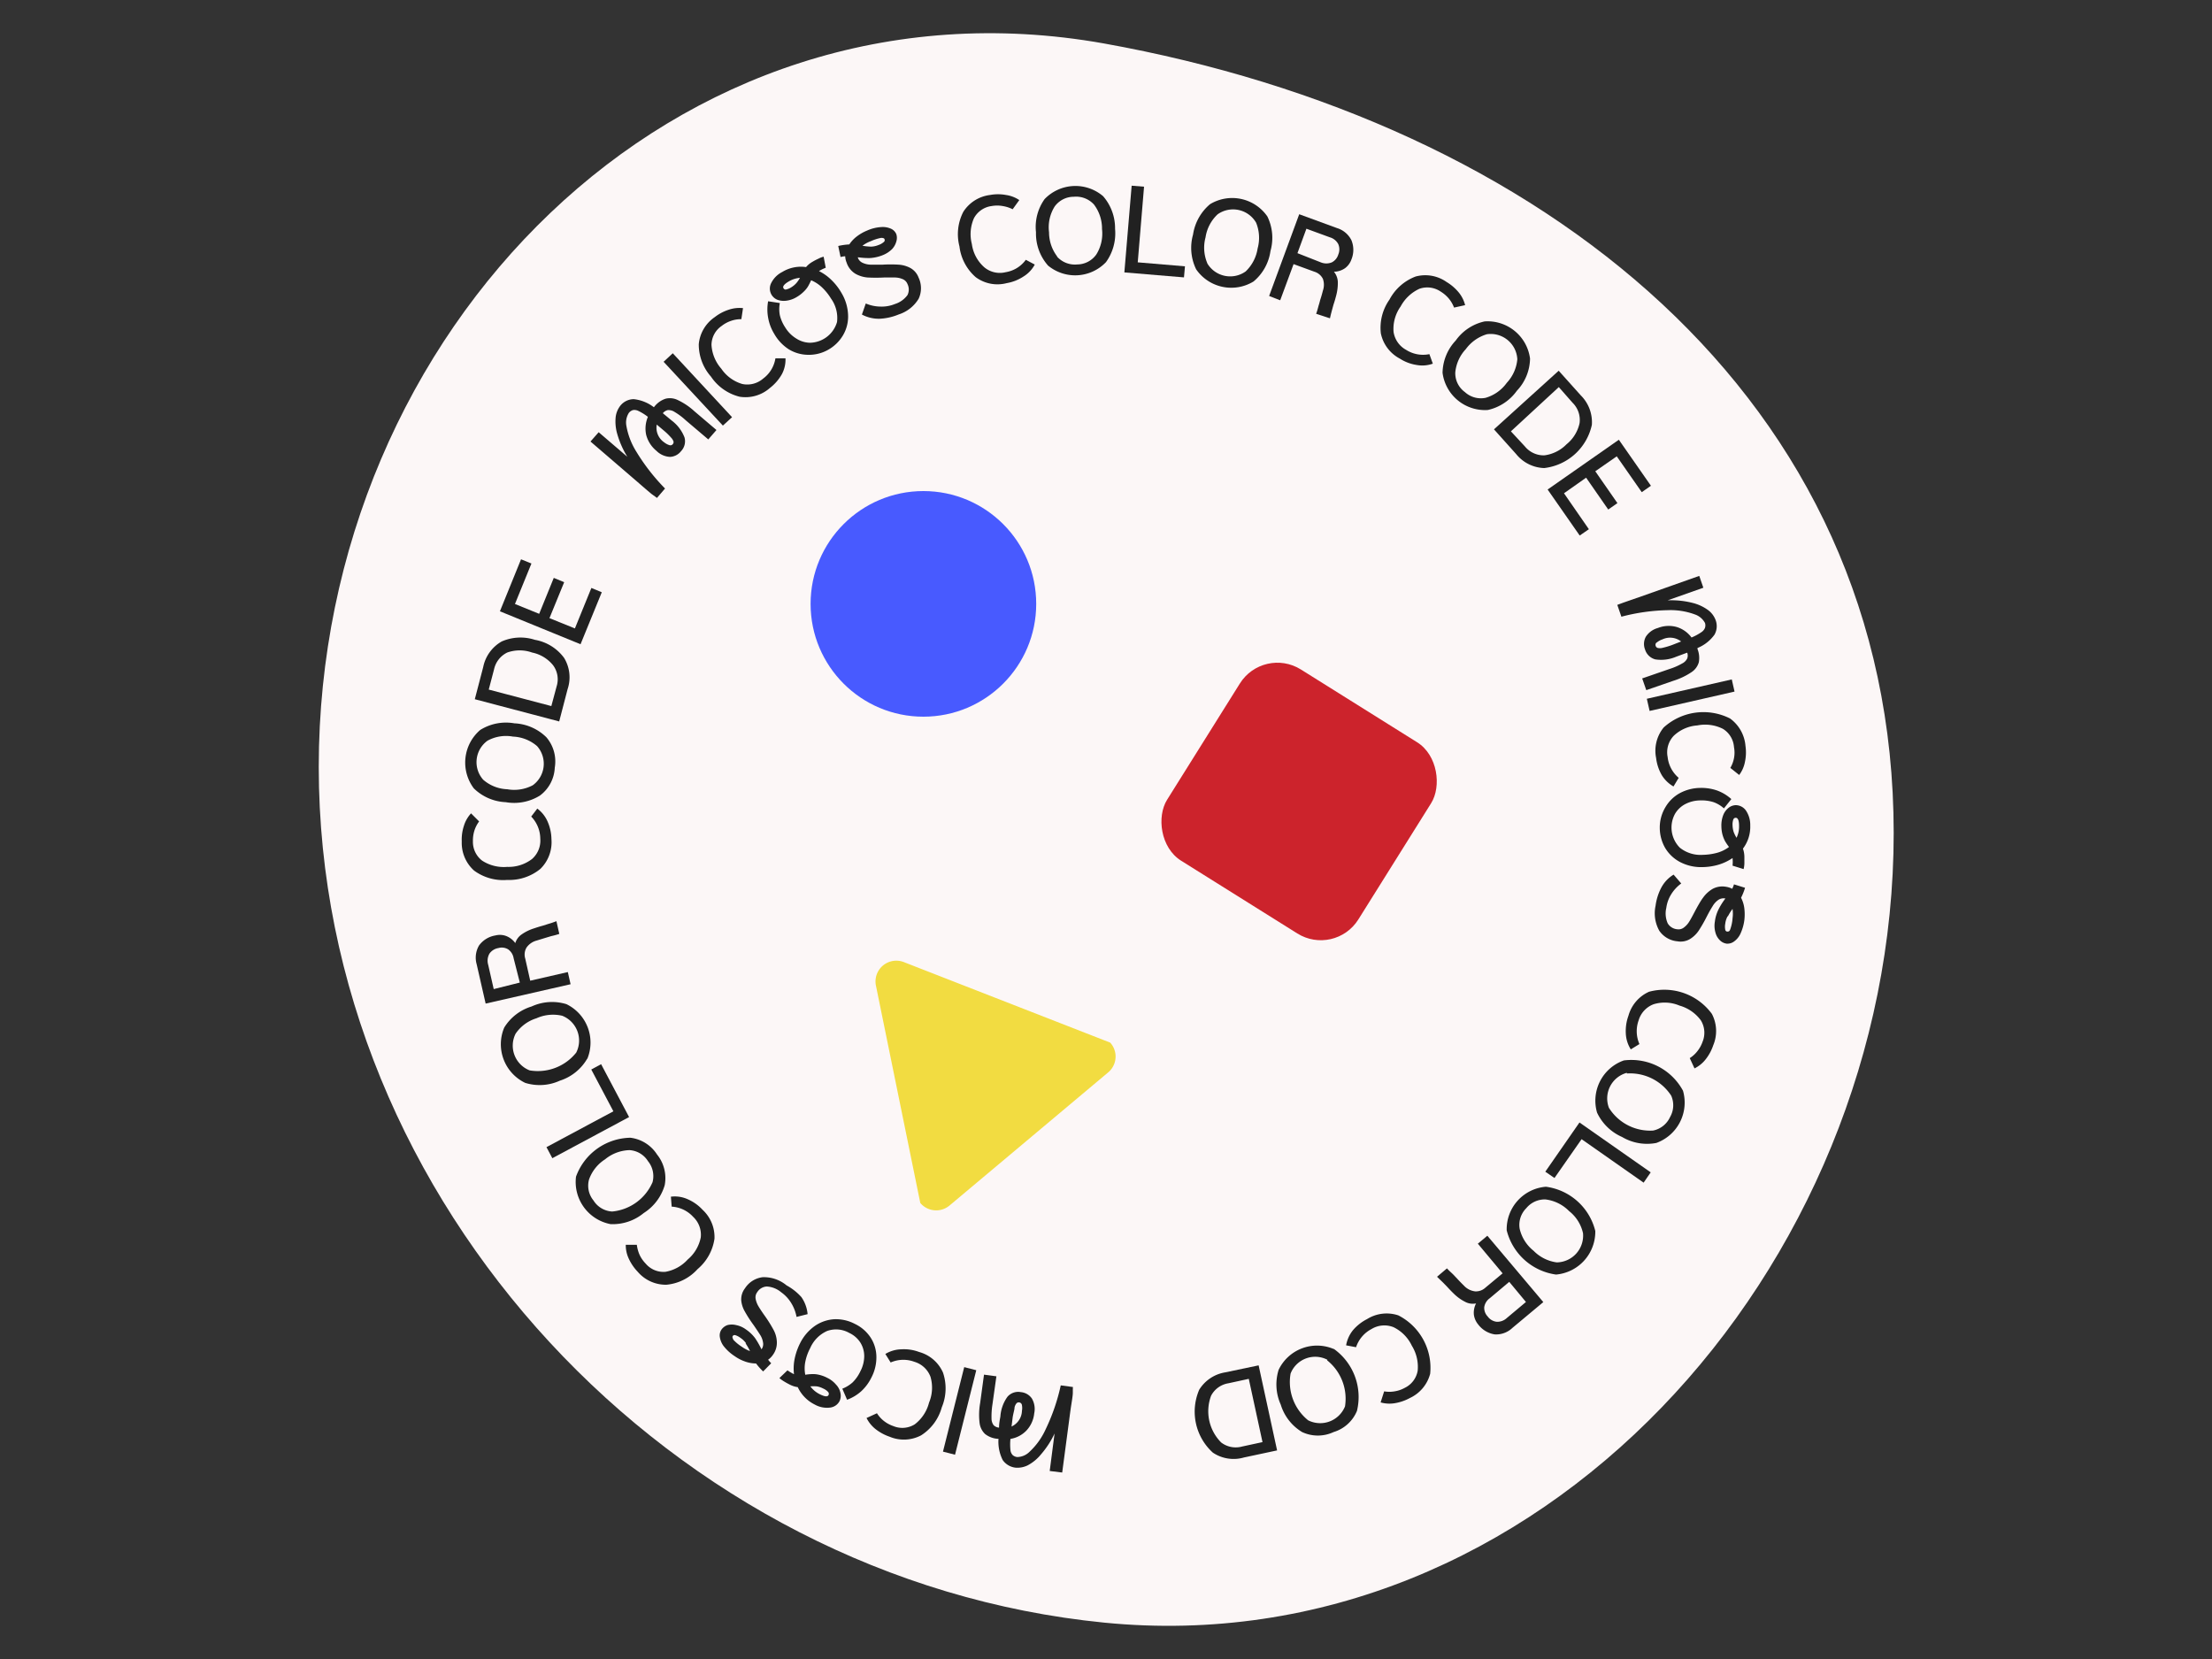 <svg id="Capa_1" data-name="Capa 1" xmlns="http://www.w3.org/2000/svg" viewBox="0 0 200 150"><rect x="0" y="0" width="200" height="150" fill="#333333" stroke="none"/><defs><style>.cls-1{fill:#fcf7f7;}.cls-2{fill:#212121;}.cls-3{fill:#485aff;}.cls-4{fill:#cc232c;}.cls-5{fill:#f2dc41;}</style></defs><path class="cls-1" d="M171.22,75.32c0,39.43-32.16,75.28-71.4,71.39-39-3.87-71-37.94-71-77.37S61-3,99.82,3.93C139.21,11,171.22,35.89,171.22,75.32Z"/><path class="cls-2" d="M58.92,44.67c-.26-.21-.7-.59-1.32-1.13l-4.21-3.62.74-.84,2.59,2.22a8.24,8.24,0,0,1-.91-2.06,4,4,0,0,1-.14-1.56,2.08,2.08,0,0,1,.42-1,1.57,1.57,0,0,1,1.21-.59,3.62,3.62,0,0,1,1.82.73l.06-.07a2.12,2.12,0,0,1,1-.7,1.62,1.62,0,0,1,1.12.13,6,6,0,0,1,1.48,1l2,1.7-.74.85L62,38a5.93,5.93,0,0,0-1-.75,1,1,0,0,0-.62-.17.8.8,0,0,0-.45.28l.81.67a3.46,3.46,0,0,1,1.15,1.52,1.29,1.29,0,0,1-.31,1.24,1.34,1.34,0,0,1-1,.52,1.87,1.87,0,0,1-1.23-.55,2.77,2.77,0,0,1-.93-1.46,2.72,2.72,0,0,1,.16-1.61,4.66,4.66,0,0,0-.85-.53.79.79,0,0,0-.51-.08.76.76,0,0,0-.36.25,1.63,1.63,0,0,0-.22,1.2,6.49,6.49,0,0,0,.89,2.3,18.34,18.34,0,0,0,2.6,3.34l-.73.85Zm1.61-4.42a.27.27,0,0,0,.29-.08.29.29,0,0,0,.08-.24.94.94,0,0,0-.23-.37,5.92,5.92,0,0,0-.66-.64l-.63-.53A1.6,1.6,0,0,0,60.06,40,1.44,1.44,0,0,0,60.53,40.25Z"/><path class="cls-2" d="M60,32.71l.83-.77,5.36,5.78-.83.76Z"/><path class="cls-2" d="M70.69,33.84a4.18,4.18,0,0,1-1.08,1.24,3.34,3.34,0,0,1-2.74.79,4.39,4.39,0,0,1-2.58-1.81,4.39,4.39,0,0,1-1.11-2.94,3.33,3.33,0,0,1,1.45-2.45A4.07,4.07,0,0,1,65.9,28a3,3,0,0,1,1.28-.14l-.15,1a2.67,2.67,0,0,0-.93.15,2.81,2.81,0,0,0-.85.46,2.1,2.1,0,0,0-.92,1.71,3.58,3.58,0,0,0,.89,2.16,3.46,3.46,0,0,0,1.9,1.38A2.19,2.19,0,0,0,69,34.23a2.82,2.82,0,0,0,1.11-1.83l.91,0A2.79,2.79,0,0,1,70.69,33.84Z"/><path class="cls-2" d="M73.05,32.08a3.39,3.39,0,0,1-1.75-.51A4,4,0,0,1,70,30.18a4.18,4.18,0,0,1-.55-1.46,4.13,4.13,0,0,1,0-1.48l1.06.16a2.93,2.93,0,0,0,0,1.1A3.5,3.5,0,0,0,71,29.61a3,3,0,0,0,1,1,2.36,2.36,0,0,0,1.22.38,2.6,2.6,0,0,0,2.46-1.87A3,3,0,0,0,75.14,27a5,5,0,0,0-.8-1,3.3,3.3,0,0,0-1-.66c-.11.24-.21.43-.29.57a2.35,2.35,0,0,1-.38.46,3.15,3.15,0,0,1-.64.49,2.35,2.35,0,0,1-.95.33,1.7,1.7,0,0,1-.8-.09,1.09,1.09,0,0,1-.55-1.51,2.24,2.24,0,0,1,1-1,3.23,3.23,0,0,1,2.15-.44,2.14,2.14,0,0,1,.6-.49,4.77,4.77,0,0,1,.52-.27,1.84,1.84,0,0,1,.47-.18l.19,1a3.31,3.31,0,0,0-.61.3,4.45,4.45,0,0,1,1.14.82,5.28,5.28,0,0,1,.89,1.15,4.16,4.16,0,0,1,.6,2,3.33,3.33,0,0,1-.45,1.82,3.62,3.62,0,0,1-1.36,1.33A3.52,3.52,0,0,1,73.05,32.08Zm-2-5.9a1.42,1.42,0,0,0,.49-.2A2.06,2.06,0,0,0,72,25.6a2.89,2.89,0,0,0,.33-.48,2.38,2.38,0,0,0-1,.32c-.43.25-.59.46-.49.62A.23.23,0,0,0,71,26.18Z"/><path class="cls-2" d="M79.53,28.82a3.26,3.26,0,0,1-1.6-.38l.35-1a3.49,3.49,0,0,0,1.36.28,3.12,3.12,0,0,0,1.27-.23,2.23,2.23,0,0,0,1.14-.81,1.12,1.12,0,0,0,0-1,.78.78,0,0,0-.43-.44,1.84,1.84,0,0,0-.69-.15c-.26,0-.6,0-1,0a13.87,13.87,0,0,1-1.49,0,2.67,2.67,0,0,1-1.1-.34,1.85,1.85,0,0,1-.79-1,1.68,1.68,0,0,1-.13-.58,2,2,0,0,0-.42.07l-.21-1a5.74,5.74,0,0,1,1-.14,3,3,0,0,1,.69-.73,4,4,0,0,1,.91-.52,3.68,3.68,0,0,1,1.29-.32,1.82,1.82,0,0,1,.9.16.93.93,0,0,1,.46.48,1.09,1.09,0,0,1,0,.67,1.61,1.61,0,0,1-.39.69,2.53,2.53,0,0,1-.81.53,3.75,3.75,0,0,1-1.14.27,6.52,6.52,0,0,1-1.13-.07l0,.06a.81.81,0,0,0,.44.45,1.85,1.85,0,0,0,.71.16c.26,0,.62,0,1.08,0a11.55,11.55,0,0,1,1.45,0,2.59,2.59,0,0,1,1.06.3,1.65,1.65,0,0,1,.75.88,2.25,2.25,0,0,1,0,1.9,3.26,3.26,0,0,1-1.8,1.42A5.1,5.1,0,0,1,79.53,28.82Zm-.77-6.52a2,2,0,0,0,.68-.15,1.4,1.4,0,0,0,.47-.27.2.2,0,0,0,.07-.23c0-.1-.15-.15-.32-.14a4,4,0,0,0-.93.3,2.74,2.74,0,0,0-.75.41A5.4,5.4,0,0,0,78.76,22.3Z"/><path class="cls-2" d="M92.54,25a4,4,0,0,1-1.52.6,3.3,3.3,0,0,1-2.8-.54,4.37,4.37,0,0,1-1.47-2.78,4.4,4.4,0,0,1,.35-3.13,3.35,3.35,0,0,1,2.41-1.52,4,4,0,0,1,1.45,0,2.87,2.87,0,0,1,1.2.46l-.6.83a3.06,3.06,0,0,0-.9-.29,2.82,2.82,0,0,0-1,0,2.12,2.12,0,0,0-1.6,1.1,3.57,3.57,0,0,0-.19,2.33A3.42,3.42,0,0,0,89,24.17a2.19,2.19,0,0,0,1.93.44,2.8,2.8,0,0,0,1.82-1.12l.81.43A2.82,2.82,0,0,1,92.54,25Z"/><path class="cls-2" d="M94.75,24a4.36,4.36,0,0,1-1.08-3A4.33,4.33,0,0,1,94.45,18a3.86,3.86,0,0,1,5.29-.26,4.41,4.41,0,0,1,1.08,2.95A4.45,4.45,0,0,1,100,23.7a3.85,3.85,0,0,1-5.29.27Zm.83-.79a2.17,2.17,0,0,0,1.82.7A2.13,2.13,0,0,0,99.13,23a3.57,3.57,0,0,0,.51-2.29,3.6,3.6,0,0,0-.73-2.22,2.18,2.18,0,0,0-1.82-.7,2.13,2.13,0,0,0-1.73.88A3.54,3.54,0,0,0,94.85,21,3.61,3.61,0,0,0,95.58,23.18Z"/><path class="cls-2" d="M102.32,16.79l1.12.09-.57,6.84,4.27.36-.09,1-5.39-.45Z"/><path class="cls-2" d="M108.15,24.35a4.42,4.42,0,0,1-.28-3.14,4.45,4.45,0,0,1,1.54-2.75,3.87,3.87,0,0,1,5.18,1.11,4.39,4.39,0,0,1,.28,3.13,4.37,4.37,0,0,1-1.53,2.75,3.86,3.86,0,0,1-5.19-1.1Zm1-.55a2.41,2.41,0,0,0,3.48.74,3.64,3.64,0,0,0,1.08-2.08,3.61,3.61,0,0,0-.14-2.33,2.41,2.41,0,0,0-3.48-.75A3.58,3.58,0,0,0,109,21.46,3.59,3.59,0,0,0,109.16,23.8Z"/><path class="cls-2" d="M119.22,27.64c.08-.25.12-.42.14-.5.1-.3.18-.58.25-.86a1.6,1.6,0,0,0,0-1.07,1.27,1.27,0,0,0-.76-.64l-1.89-.69-1.21,3.27-1-.39,2.72-7.39,3.41,1.25a2.16,2.16,0,0,1,1.31,1.1,2.29,2.29,0,0,1,0,1.74,1.67,1.67,0,0,1-.58.79,1.81,1.81,0,0,1-1,.32,1.54,1.54,0,0,1,.35.91,4.32,4.32,0,0,1-.14,1.21c-.07.27-.15.56-.25.85l-.14.51c-.07.26-.13.5-.18.73L119,28.37C119.09,28.14,119.15,27.9,119.22,27.64Zm.2-3.92a1.31,1.31,0,0,0,1,0,1.16,1.16,0,0,0,.58-.7,1.2,1.2,0,0,0,0-.95,1.24,1.24,0,0,0-.75-.61l-2.13-.78-.81,2.21Z"/><path class="cls-2" d="M128.09,33a3.89,3.89,0,0,1-1.53-.58,3.34,3.34,0,0,1-1.71-2.28,4.42,4.42,0,0,1,.78-3.05A4.46,4.46,0,0,1,128,25a3.35,3.35,0,0,1,2.8.5,4.27,4.27,0,0,1,1.1.95,2.92,2.92,0,0,1,.57,1.14l-1,.22A2.91,2.91,0,0,0,131,27a3,3,0,0,0-.73-.63,2.15,2.15,0,0,0-1.93-.26,3.65,3.65,0,0,0-1.7,1.6A3.48,3.48,0,0,0,126,30a2.22,2.22,0,0,0,1.13,1.63,2.85,2.85,0,0,0,2.11.39l.31.86A2.8,2.8,0,0,1,128.09,33Z"/><path class="cls-2" d="M130.43,33.71a4.36,4.36,0,0,1,1.19-2.92,4.34,4.34,0,0,1,2.62-1.73,3.87,3.87,0,0,1,4.1,3.36,4.32,4.32,0,0,1-1.19,2.91,4.4,4.4,0,0,1-2.63,1.74,3.87,3.87,0,0,1-4.09-3.36Zm1.15,0a2.1,2.1,0,0,0,.87,1.74,2.14,2.14,0,0,0,1.87.52,3.59,3.59,0,0,0,1.92-1.36,3.58,3.58,0,0,0,.95-2.13,2.41,2.41,0,0,0-2.75-2.26,3.65,3.65,0,0,0-1.91,1.35A3.57,3.57,0,0,0,131.58,33.68Z"/><path class="cls-2" d="M140.93,33.52l2,2.23a3.41,3.41,0,0,1,1,2.66,5,5,0,0,1-4.31,3.91,3.39,3.39,0,0,1-2.54-1.27l-2-2.23Zm-3.05,6.85a2.19,2.19,0,0,0,1.76.8,3.42,3.42,0,0,0,2-1,3.37,3.37,0,0,0,1.18-1.92,2.18,2.18,0,0,0-.63-1.83L140.94,35,136.61,39Z"/><path class="cls-2" d="M146.37,39.76l2.9,4.16-.83.58-2.26-3.24-1.94,1.35,2,2.88-.83.58-2-2.88-2,1.41,2.25,3.25-.83.57-2.9-4.16Z"/><path class="cls-2" d="M146.77,54.49l1.64-.57,5.23-1.85.37,1.07-3.23,1.14a7.82,7.82,0,0,1,2.25.23,4,4,0,0,1,1.42.66,2,2,0,0,1,.66.87,1.56,1.56,0,0,1-.09,1.34,3.52,3.52,0,0,1-1.54,1.21l0,.09a2.18,2.18,0,0,1,.12,1.2,1.6,1.6,0,0,1-.67.9,6.3,6.3,0,0,1-1.62.77l-2.46.85-.37-1.06,2.46-.85a5.75,5.75,0,0,0,1.15-.5,1,1,0,0,0,.46-.45.76.76,0,0,0,0-.53l-1,.37a3.48,3.48,0,0,1-1.88.24,1.32,1.32,0,0,1-.93-.89,1.37,1.37,0,0,1,.07-1.16,1.89,1.89,0,0,1,1.09-.79,2.66,2.66,0,0,1,1.73-.08,2.61,2.61,0,0,1,1.31.94,4.81,4.81,0,0,0,.89-.48.82.82,0,0,0,.33-.4.73.73,0,0,0,0-.43,1.64,1.64,0,0,0-.93-.78,6.35,6.35,0,0,0-2.44-.38,17.72,17.72,0,0,0-4.19.59l-.37-1.07Zm3,3.61a.28.28,0,0,0-.07.3.28.28,0,0,0,.17.18.89.89,0,0,0,.43,0,7.19,7.19,0,0,0,.88-.26L152,58a1.62,1.62,0,0,0-1.69-.19A1.58,1.58,0,0,0,149.79,58.1Z"/><path class="cls-2" d="M156.58,61.43l.25,1.1-7.68,1.75-.25-1.1Z"/><path class="cls-2" d="M150.26,70.1a4.05,4.05,0,0,1-.52-1.56,3.32,3.32,0,0,1,.68-2.76,5.34,5.34,0,0,1,6-.82,3.4,3.4,0,0,1,1.4,2.49,4.05,4.05,0,0,1-.05,1.44,2.82,2.82,0,0,1-.52,1.18l-.8-.64a2.75,2.75,0,0,0,.33-.88,2.63,2.63,0,0,0,0-1,2.11,2.11,0,0,0-1-1.65,3.57,3.57,0,0,0-2.31-.31,3.45,3.45,0,0,0-2.15.95,2.17,2.17,0,0,0-.54,1.9,2.88,2.88,0,0,0,1,1.89l-.47.78A3,3,0,0,1,150.26,70.1Z"/><path class="cls-2" d="M150.57,73a3.4,3.4,0,0,1,1.3-1.28,4,4,0,0,1,1.86-.48,4.33,4.33,0,0,1,1.54.24,3.94,3.94,0,0,1,1.27.77l-.67.84a2.82,2.82,0,0,0-.93-.56,3.54,3.54,0,0,0-1.19-.16,3,3,0,0,0-1.37.33,2.32,2.32,0,0,0-.93.88,2.58,2.58,0,0,0,.44,3.07,3,3,0,0,0,2.09.64,5.29,5.29,0,0,0,1.3-.19,3.23,3.23,0,0,0,1.05-.52,5,5,0,0,1-.36-.53,3,3,0,0,1-.22-.55,3.17,3.17,0,0,1-.11-.81,2.57,2.57,0,0,1,.17-1,1.56,1.56,0,0,1,.48-.65,1.1,1.1,0,0,1,.64-.24,1.13,1.13,0,0,1,.94.5,2.31,2.31,0,0,1,.38,1.34,3.26,3.26,0,0,1-.66,2.09,2.3,2.3,0,0,1,.13.77c0,.15,0,.34,0,.59a2.5,2.5,0,0,1-.07.49l-1-.31a3.38,3.38,0,0,0,0-.69,4.57,4.57,0,0,1-1.26.6,5.41,5.41,0,0,1-1.45.22,4.1,4.1,0,0,1-2-.44,3.43,3.43,0,0,1-1.37-1.27,3.67,3.67,0,0,1-.5-1.84A3.56,3.56,0,0,1,150.57,73Zm6.15,1.09a1.37,1.37,0,0,0-.07.53,2.21,2.21,0,0,0,.1.6,3.24,3.24,0,0,0,.26.53,2.31,2.31,0,0,0,.23-1.08c0-.49-.11-.73-.3-.73A.23.23,0,0,0,156.72,74.09Z"/><path class="cls-2" d="M150.2,80.27a3.05,3.05,0,0,1,1.12-1.19l.69.8a3.47,3.47,0,0,0-.92,1,3.09,3.09,0,0,0-.43,1.21,2.2,2.2,0,0,0,.13,1.4,1.11,1.11,0,0,0,.86.53.78.78,0,0,0,.59-.15,1.86,1.86,0,0,0,.48-.52c.14-.22.3-.52.5-.9s.54-1,.76-1.28a2.8,2.8,0,0,1,.85-.79,1.84,1.84,0,0,1,1.23-.2,1.75,1.75,0,0,1,.56.18,2.78,2.78,0,0,0,.16-.4l1,.31a5.28,5.28,0,0,1-.36.9,2.85,2.85,0,0,1,.3,1,4.52,4.52,0,0,1,0,1,4.24,4.24,0,0,1-.37,1.28,1.78,1.78,0,0,1-.6.7,1,1,0,0,1-.64.17,1.07,1.07,0,0,1-.6-.3,1.49,1.49,0,0,1-.4-.68,2.21,2.21,0,0,1-.06-1,3.38,3.38,0,0,1,.33-1.11,6.05,6.05,0,0,1,.63-1h-.07a.83.83,0,0,0-.61.16,1.79,1.79,0,0,0-.48.54c-.14.22-.32.53-.53.94a13.32,13.32,0,0,1-.72,1.26,2.63,2.63,0,0,1-.79.77,1.66,1.66,0,0,1-1.14.21,2.23,2.23,0,0,1-1.64-.95,3.24,3.24,0,0,1-.34-2.27A4.9,4.9,0,0,1,150.2,80.27Zm6,2.58a1.82,1.82,0,0,0-.21.67,1.39,1.39,0,0,0,0,.54.2.2,0,0,0,.17.17c.11,0,.21,0,.28-.2a3.68,3.68,0,0,0,.21-1,3.1,3.1,0,0,0,0-.85A4.57,4.57,0,0,0,156.23,82.85Z"/><path class="cls-2" d="M147,93.45a4.07,4.07,0,0,1,.24-1.62,3.35,3.35,0,0,1,1.86-2.16,5.33,5.33,0,0,1,5.68,2,3.33,3.33,0,0,1,.12,2.85,4.18,4.18,0,0,1-.69,1.27,2.9,2.9,0,0,1-1,.81l-.43-.93a2.66,2.66,0,0,0,.7-.64,2.86,2.86,0,0,0,.46-.84,2.14,2.14,0,0,0-.16-1.94,3.61,3.61,0,0,0-1.93-1.33,3.43,3.43,0,0,0-2.34-.12,2.23,2.23,0,0,0-1.35,1.45,2.9,2.9,0,0,0,.07,2.15l-.78.48A2.91,2.91,0,0,1,147,93.45Z"/><path class="cls-2" d="M146.82,95.88a5.31,5.31,0,0,1,5.35,2.74,3.88,3.88,0,0,1-2.41,4.72,4.43,4.43,0,0,1-3.1-.54,4.48,4.48,0,0,1-2.26-2.2,3.86,3.86,0,0,1,2.42-4.72Zm.27,1.12a2.4,2.4,0,0,0-1.62,3.16,4.39,4.39,0,0,0,4,2.06A2.16,2.16,0,0,0,151,101a2.13,2.13,0,0,0,.1-1.94,4.43,4.43,0,0,0-4-2Z"/><path class="cls-2" d="M149.25,106l-.64.93L143,103l-2.45,3.51-.83-.57,3.09-4.45Z"/><path class="cls-2" d="M139.78,107.3a5.32,5.32,0,0,1,4.46,4,3.89,3.89,0,0,1-3.55,3.94,5.35,5.35,0,0,1-4.46-4,3.85,3.85,0,0,1,3.55-3.94Zm0,1.15a2.16,2.16,0,0,0-1.78.79,2.13,2.13,0,0,0-.6,1.85,3.57,3.57,0,0,0,1.26,2,3.61,3.61,0,0,0,2.09,1.05,2.42,2.42,0,0,0,2.38-2.64,3.52,3.52,0,0,0-1.26-2A3.6,3.6,0,0,0,139.75,108.45Z"/><path class="cls-2" d="M131.4,115.24l.36.38c.21.23.42.44.62.64a1.64,1.64,0,0,0,1,.5,1.26,1.26,0,0,0,.93-.34l1.55-1.29-2.24-2.68.86-.72,5.06,6-2.79,2.33a2.13,2.13,0,0,1-1.61.59,2.33,2.33,0,0,1-1.49-.9,1.73,1.73,0,0,1-.39-.9,1.82,1.82,0,0,1,.2-1,1.47,1.47,0,0,1-1-.15,4,4,0,0,1-1-.72c-.21-.2-.42-.42-.62-.64l-.37-.38-.54-.52.9-.76C131,114.88,131.21,115.05,131.4,115.24Zm3.3,2.14a1.22,1.22,0,0,0-.5.8,1.12,1.12,0,0,0,.31.85,1.17,1.17,0,0,0,.82.48,1.26,1.26,0,0,0,.91-.34l1.73-1.45-1.51-1.82Z"/><path class="cls-2" d="M122.33,120.27a4.13,4.13,0,0,1,1.27-1,3.34,3.34,0,0,1,2.83-.34,5.32,5.32,0,0,1,2.88,5.28,3.36,3.36,0,0,1-1.83,2.19,4.32,4.32,0,0,1-1.36.47,2.92,2.92,0,0,1-1.29-.07l.32-1a2.7,2.7,0,0,0,.94,0,2.73,2.73,0,0,0,.91-.31,2.12,2.12,0,0,0,1.18-1.55,3.63,3.63,0,0,0-.53-2.27A3.54,3.54,0,0,0,126,120a2.23,2.23,0,0,0-2,.17,2.87,2.87,0,0,0-1.39,1.64l-.9-.17A3,3,0,0,1,122.33,120.27Z"/><path class="cls-2" d="M120.57,121.94a5.34,5.34,0,0,1,2.12,5.63,3.32,3.32,0,0,1-2.11,1.91,3.36,3.36,0,0,1-2.85,0A4.39,4.39,0,0,1,115.8,127a4.43,4.43,0,0,1-.19-3.15,3.85,3.85,0,0,1,5-1.87Zm-.56,1a2.39,2.39,0,0,0-3.32,1.25,4.44,4.44,0,0,0,1.59,4.23,2.42,2.42,0,0,0,3.33-1.26A4.44,4.44,0,0,0,120,123Z"/><path class="cls-2" d="M115.47,131.14l-3,.64a3.36,3.36,0,0,1-2.81-.44,5,5,0,0,1-1.23-5.69,3.41,3.41,0,0,1,2.37-1.57l3-.63Zm-4.4-6.07a2.15,2.15,0,0,0-1.57,1.13,4,4,0,0,0,.91,4.22,2.16,2.16,0,0,0,1.89.37l1.85-.4-1.24-5.72Z"/><path class="cls-2" d="M97,125.92c0,.33-.12.91-.23,1.72l-.73,5.5L94.91,133l.44-3.39a8.13,8.13,0,0,1-1.23,1.89,3.89,3.89,0,0,1-1.22,1,2.12,2.12,0,0,1-1.08.2,1.63,1.63,0,0,1-1.16-.69,3.69,3.69,0,0,1-.38-1.92l-.09,0a2.09,2.09,0,0,1-1.12-.43,1.65,1.65,0,0,1-.5-1,6.23,6.23,0,0,1,.05-1.8l.35-2.57,1.12.15L89.73,127a6.93,6.93,0,0,0-.08,1.25,1,1,0,0,0,.19.61.77.77,0,0,0,.49.22c0-.42.08-.76.12-1a3.45,3.45,0,0,1,.64-1.79,1.28,1.28,0,0,1,1.21-.42,1.35,1.35,0,0,1,1,.58,1.88,1.88,0,0,1,.21,1.34,2.65,2.65,0,0,1-.72,1.57,2.57,2.57,0,0,1-1.43.74,5,5,0,0,0,0,1,.76.76,0,0,0,.21.47.74.74,0,0,0,.4.17,1.61,1.61,0,0,0,1.12-.48,6.35,6.35,0,0,0,1.44-2,18,18,0,0,0,1.38-4l1.11.15C97,125.39,97,125.59,97,125.92ZM92.39,127a.29.29,0,0,0-.47-.13.87.87,0,0,0-.19.39c0,.2-.11.5-.17.9l-.1.82a1.61,1.61,0,0,0,.94-1.42A1.41,1.41,0,0,0,92.39,127Z"/><path class="cls-2" d="M86.35,131.53l-1.09-.28,1.92-7.64,1.09.28Z"/><path class="cls-2" d="M81.48,122a3.9,3.9,0,0,1,1.62.24,3.32,3.32,0,0,1,2.16,1.86,4.43,4.43,0,0,1-.11,3.15,4.36,4.36,0,0,1-1.87,2.53,3.33,3.33,0,0,1-2.85.12,4.31,4.31,0,0,1-1.27-.69,3,3,0,0,1-.81-1l.94-.43a2.8,2.8,0,0,0,.63.7,2.91,2.91,0,0,0,.85.46,2.12,2.12,0,0,0,1.94-.16A3.57,3.57,0,0,0,84,126.82a3.5,3.5,0,0,0,.13-2.34,2.23,2.23,0,0,0-1.45-1.35,2.85,2.85,0,0,0-2.15.06l-.48-.77A2.91,2.91,0,0,1,81.48,122Z"/><path class="cls-2" d="M78.72,120.94a3.25,3.25,0,0,1,.52,1.74,3.93,3.93,0,0,1-.45,1.87,4.21,4.21,0,0,1-.93,1.25,4,4,0,0,1-1.27.76l-.43-1a3.1,3.1,0,0,0,.93-.57,3.53,3.53,0,0,0,.7-1,3,3,0,0,0,.35-1.36,2.32,2.32,0,0,0-.35-1.24,2.38,2.38,0,0,0-1-.87,2.41,2.41,0,0,0-2-.18,3,3,0,0,0-1.54,1.56,4.4,4.4,0,0,0-.44,1.24,3,3,0,0,0,0,1.16,4.34,4.34,0,0,1,.64-.06,2.22,2.22,0,0,1,.59.06,3.1,3.1,0,0,1,.76.28,2.38,2.38,0,0,1,.79.61A1.52,1.52,0,0,1,76,126a1.13,1.13,0,0,1-.09.68,1.11,1.11,0,0,1-.88.59,2.25,2.25,0,0,1-1.37-.28,3.32,3.32,0,0,1-1.53-1.57,2.21,2.21,0,0,1-.74-.24c-.14-.07-.31-.16-.52-.29a3,3,0,0,1-.4-.29l.73-.7a4.55,4.55,0,0,0,.59.35,4.41,4.41,0,0,1,.06-1.4,5.65,5.65,0,0,1,.48-1.38,4.19,4.19,0,0,1,1.34-1.58,3.45,3.45,0,0,1,1.76-.61,3.67,3.67,0,0,1,1.86.42A3.5,3.5,0,0,1,78.72,120.94Zm-3.85,4.91a1.29,1.29,0,0,0-.43-.3,2,2,0,0,0-.58-.2,3.75,3.75,0,0,0-.59,0,2.35,2.35,0,0,0,.85.71c.44.22.7.25.79.08A.25.25,0,0,0,74.87,125.85Z"/><path class="cls-2" d="M72.46,117.28a3.2,3.2,0,0,1,.56,1.54l-1,.25a3.61,3.61,0,0,0-.51-1.3,3.27,3.27,0,0,0-.88-.93,2.21,2.21,0,0,0-1.31-.52,1.1,1.1,0,0,0-.86.52.78.78,0,0,0-.14.59,2.12,2.12,0,0,0,.25.67c.13.22.32.51.57.86a11.93,11.93,0,0,1,.79,1.26,2.49,2.49,0,0,1,.31,1.11,1.86,1.86,0,0,1-.37,1.19,1.68,1.68,0,0,1-.42.42,2.79,2.79,0,0,0,.28.32L69,124a5.91,5.91,0,0,1-.64-.72,3,3,0,0,1-1-.18,3.72,3.72,0,0,1-.93-.48,4.1,4.1,0,0,1-1-.91,1.81,1.81,0,0,1-.35-.85.94.94,0,0,1,.15-.64,1.12,1.12,0,0,1,.54-.41,1.59,1.59,0,0,1,.79,0,2.19,2.19,0,0,1,.88.39,3.41,3.41,0,0,1,.84.8,7.6,7.6,0,0,1,.57,1l0,0a.79.79,0,0,0,.14-.62,1.77,1.77,0,0,0-.25-.67q-.21-.33-.6-.9a11.38,11.38,0,0,1-.79-1.22,2.48,2.48,0,0,1-.33-1,1.64,1.64,0,0,1,.34-1.11,2.22,2.22,0,0,1,1.59-1,3.2,3.2,0,0,1,2.17.74A5,5,0,0,1,72.46,117.28Zm-5,4.18a1.87,1.87,0,0,0-.49-.48,1.56,1.56,0,0,0-.49-.26.21.21,0,0,0-.23.08c-.06.09,0,.2.06.34a3.93,3.93,0,0,0,.75.62,3.09,3.09,0,0,0,.75.4A5,5,0,0,0,67.41,121.46Z"/><path class="cls-2" d="M62.18,108.43a4,4,0,0,1,1.34.95A3.36,3.36,0,0,1,64.6,112a4.42,4.42,0,0,1-1.53,2.75,4.32,4.32,0,0,1-2.81,1.41A3.34,3.34,0,0,1,57.67,115a4.35,4.35,0,0,1-.82-1.2,2.85,2.85,0,0,1-.27-1.25l1,0a3.24,3.24,0,0,0,.25.91,2.88,2.88,0,0,0,.55.79,2.1,2.1,0,0,0,1.8.74,3.56,3.56,0,0,0,2-1.11,3.5,3.5,0,0,0,1.18-2,2.22,2.22,0,0,0-.69-1.86,2.85,2.85,0,0,0-1.94-.92l-.07-.9A2.82,2.82,0,0,1,62.18,108.43Z"/><path class="cls-2" d="M60.1,107.16a4.46,4.46,0,0,1-1.9,2.52,4.39,4.39,0,0,1-3,1,3.88,3.88,0,0,1-3.12-4.29A5.32,5.32,0,0,1,57,102.87a3.34,3.34,0,0,1,2.41,1.52A3.39,3.39,0,0,1,60.1,107.16ZM59,106.89a2.14,2.14,0,0,0-.41-1.9,2.12,2.12,0,0,0-1.68-1,3.63,3.63,0,0,0-2.2.83,3.58,3.58,0,0,0-1.45,1.82,2.1,2.1,0,0,0,.4,1.9,2.12,2.12,0,0,0,1.69,1A4.43,4.43,0,0,0,59,106.89Z"/><path class="cls-2" d="M49.94,104.72l-.53-1,6.05-3.24-2-3.78.89-.48L56.88,101Z"/><path class="cls-2" d="M53.1,95.71a4.41,4.41,0,0,1-2.48,2,4.39,4.39,0,0,1-3.13.2,3.87,3.87,0,0,1-1.9-5A4.4,4.4,0,0,1,48.07,91a4.42,4.42,0,0,1,3.14-.21,3.86,3.86,0,0,1,1.89,4.95Zm-1-.54a2.41,2.41,0,0,0-1.27-3.33,3.65,3.65,0,0,0-2.33.23,3.54,3.54,0,0,0-1.88,1.39,2.4,2.4,0,0,0,1.27,3.32,4.44,4.44,0,0,0,4.21-1.61Z"/><path class="cls-2" d="M49.84,84.64l-.5.15-.85.26a1.62,1.62,0,0,0-.88.62,1.24,1.24,0,0,0-.12,1l.45,2,3.4-.78.25,1.1-7.68,1.75-.81-3.55a2.18,2.18,0,0,1,.21-1.7,2.28,2.28,0,0,1,1.48-.91,1.63,1.63,0,0,1,1,.06,1.84,1.84,0,0,1,.8.63,1.48,1.48,0,0,1,.57-.78,4.1,4.1,0,0,1,1.09-.54c.27-.09.55-.18.85-.26l.5-.16c.26-.07.49-.16.71-.24l.26,1.15A7.24,7.24,0,0,1,49.84,84.64Zm-3.4,2a1.22,1.22,0,0,0-.49-.8,1.11,1.11,0,0,0-.89-.12,1.22,1.22,0,0,0-.81.51,1.3,1.3,0,0,0-.11,1l.5,2.2L47,88.84Z"/><path class="cls-2" d="M49.51,74.28a4.12,4.12,0,0,1,.35,1.6,3.37,3.37,0,0,1-1,2.68,4.44,4.44,0,0,1-3,1,4.43,4.43,0,0,1-3-.85,3.36,3.36,0,0,1-1.11-2.62,4,4,0,0,1,.2-1.44,2.9,2.9,0,0,1,.64-1.11l.73.73a2.78,2.78,0,0,0-.43.84,3,3,0,0,0-.13.95,2.13,2.13,0,0,0,.84,1.76,3.58,3.58,0,0,0,2.26.56,3.48,3.48,0,0,0,2.24-.71,2.21,2.21,0,0,0,.75-1.84,2.91,2.91,0,0,0-.82-2l.55-.72A2.9,2.9,0,0,1,49.51,74.28Z"/><path class="cls-2" d="M48.82,71.93a4.41,4.41,0,0,1-3.09.6,4.4,4.4,0,0,1-2.89-1.25A3.88,3.88,0,0,1,43.42,66a4.39,4.39,0,0,1,3.09-.6,4.4,4.4,0,0,1,2.89,1.26,3.36,3.36,0,0,1,.76,2.75A3.32,3.32,0,0,1,48.82,71.93ZM48.17,71a2.4,2.4,0,0,0,.39-3.54,3.56,3.56,0,0,0-2.18-.86,3.48,3.48,0,0,0-2.3.37,2.39,2.39,0,0,0-.39,3.53,3.5,3.5,0,0,0,2.17.86A3.58,3.58,0,0,0,48.17,71Z"/><path class="cls-2" d="M42.93,63.22l.76-2.91A3.44,3.44,0,0,1,45.36,58a4.22,4.22,0,0,1,3-.15A4.16,4.16,0,0,1,51,59.48a3.36,3.36,0,0,1,.32,2.83l-.76,2.92Zm7.4-1.17A2.13,2.13,0,0,0,50,60.14,3.28,3.28,0,0,0,48.11,59a3.34,3.34,0,0,0-2.25,0,2.21,2.21,0,0,0-1.19,1.52l-.48,1.83,5.66,1.49Z"/><path class="cls-2" d="M45.2,55.27l1.91-4.7.94.38-1.49,3.66,2.19.89,1.32-3.25.94.39-1.33,3.25,2.3.93,1.49-3.66.94.39-1.92,4.7Z"/><circle class="cls-3" cx="83.49" cy="54.6" r="10.2"/><rect class="cls-4" x="107.26" y="62.27" width="20.4" height="20.4" rx="4" transform="translate(56.36 -51.29) rotate(32.05)"/><path class="cls-5" d="M100.15,97l-14.3,12a1.88,1.88,0,0,1-2.64-.23l-4-19.6A1.88,1.88,0,0,1,81.75,87l18.63,7.27A1.87,1.87,0,0,1,100.15,97Z"/></svg>